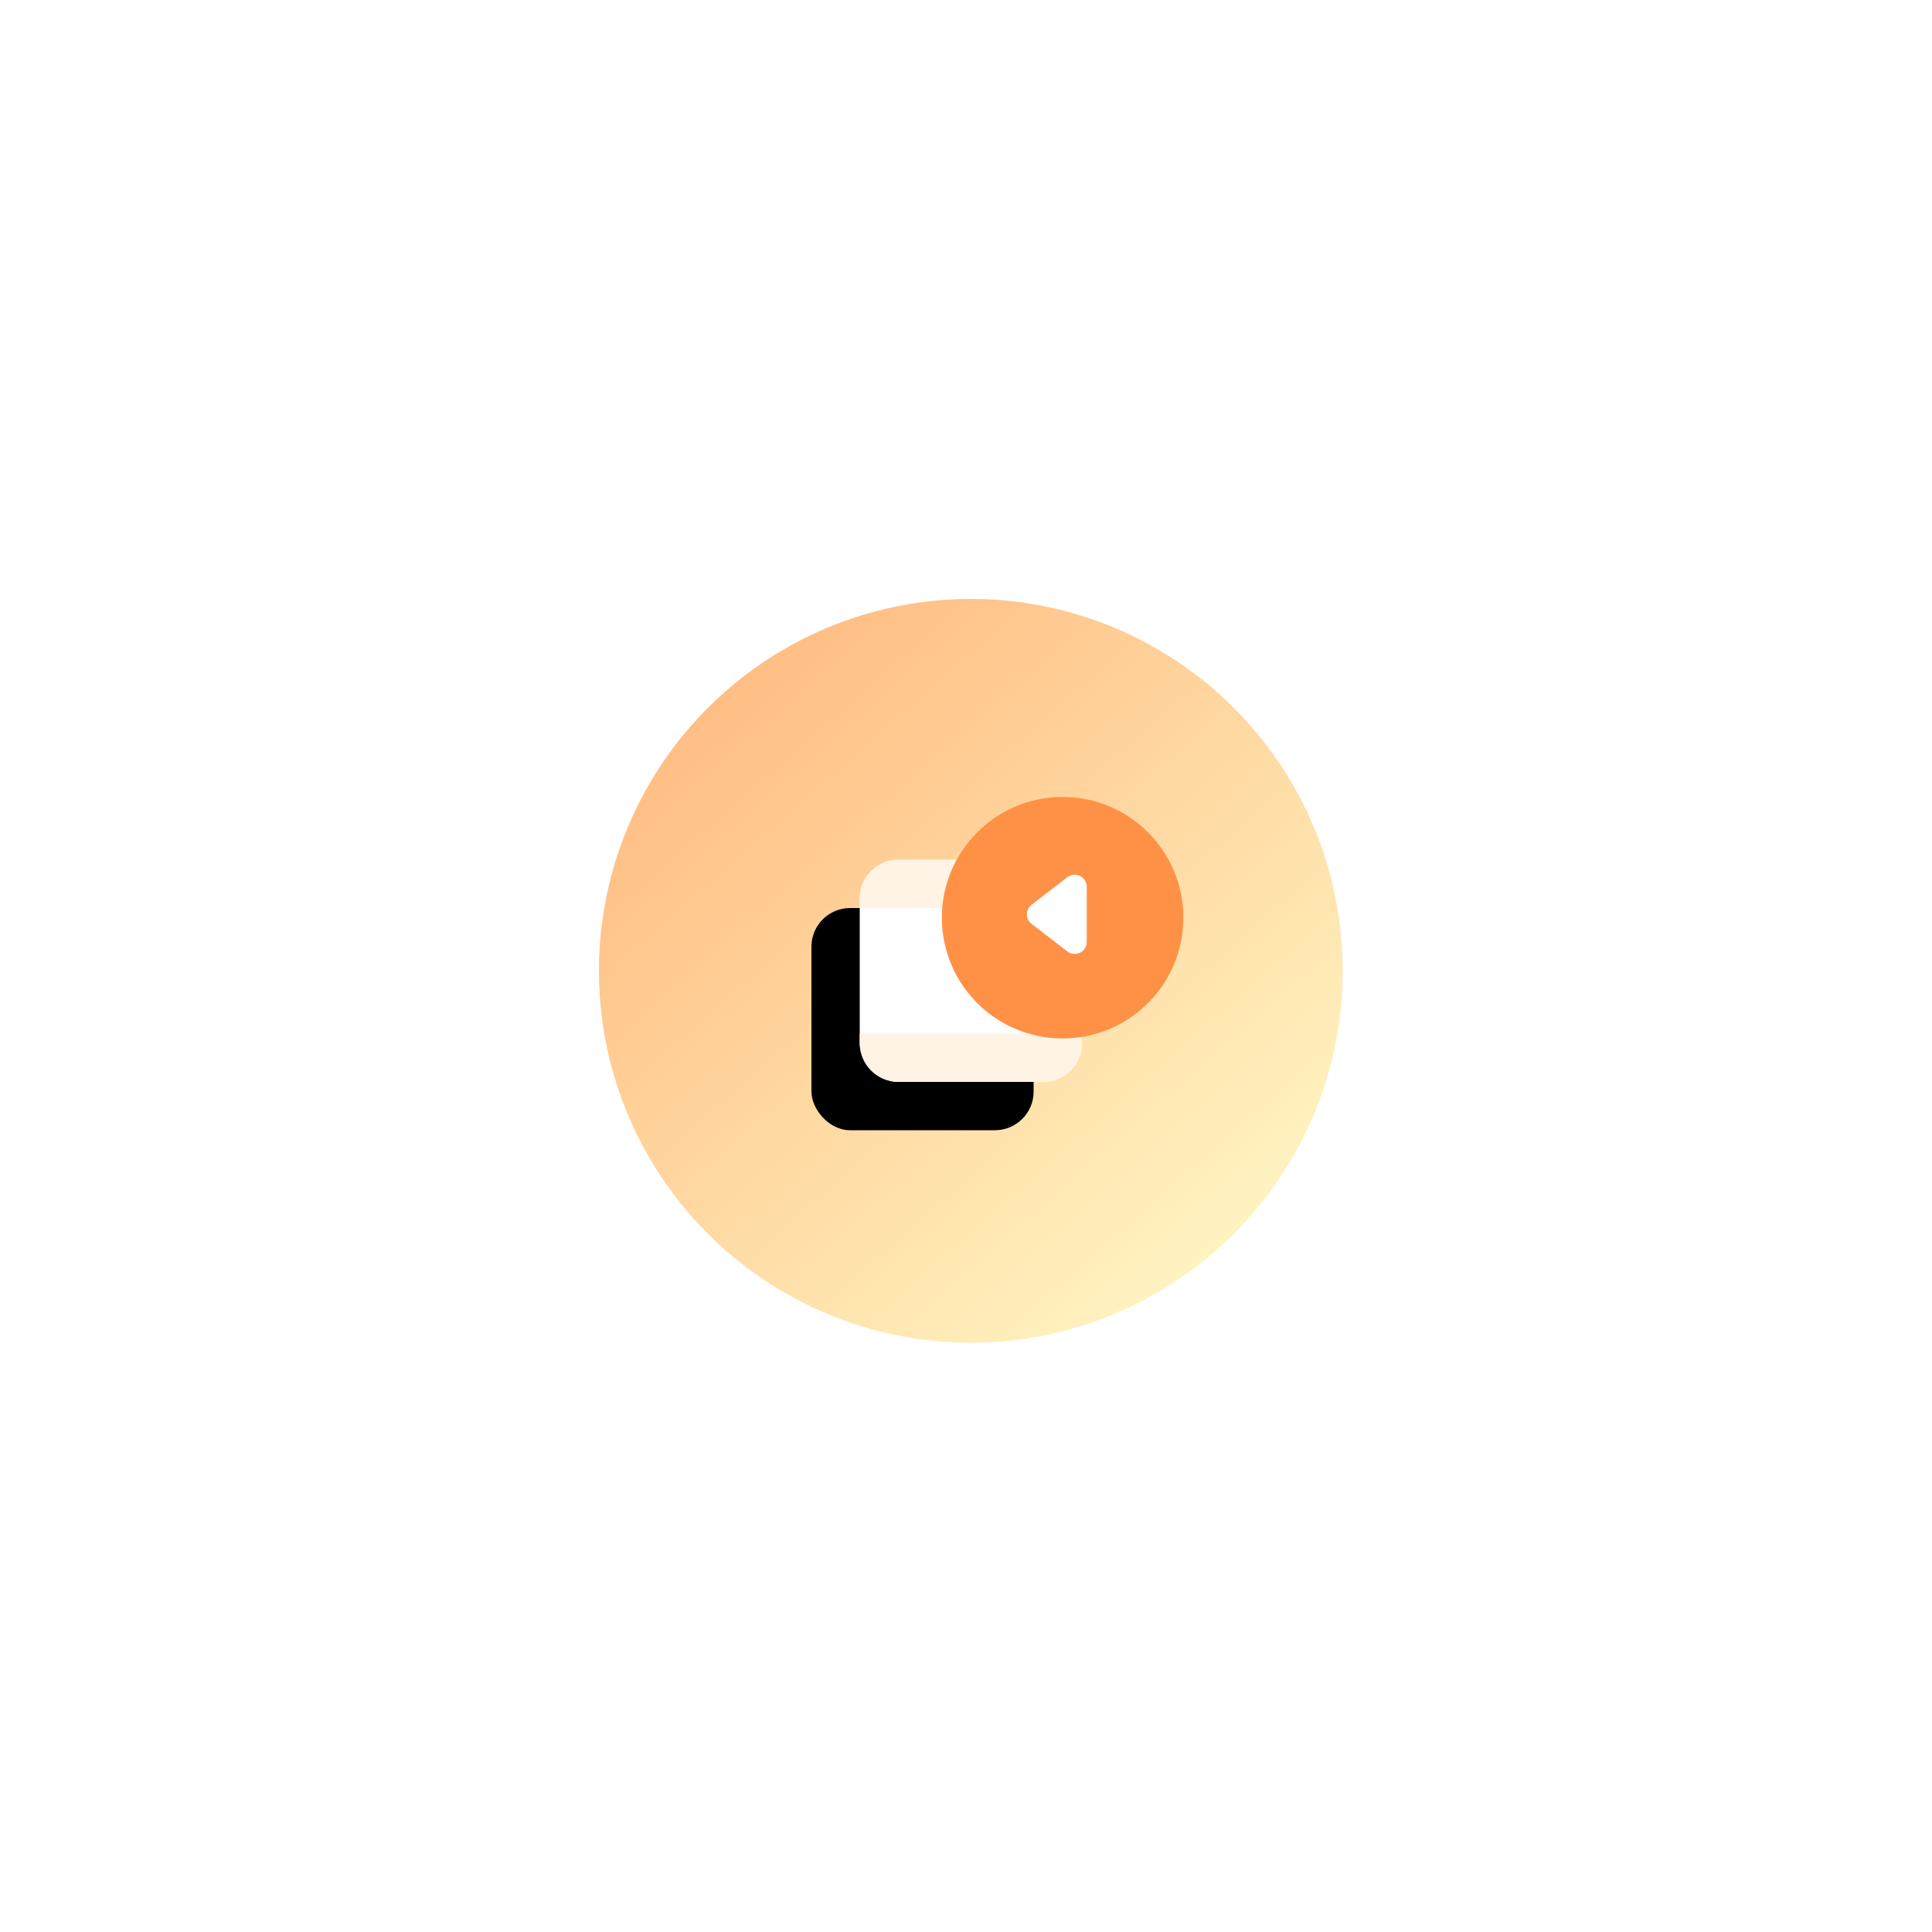 <svg width="200px" height="200px" viewBox="0 0 200 200" version="1.1" xmlns="http://www.w3.org/2000/svg" xmlns:xlink="http://www.w3.org/1999/xlink">
  <!-- Generator: Sketch 51.2 (57519) - http://www.bohemiancoding.com/sketch-->
  <desc>Created with Sketch.</desc>
  <defs>
    <linearGradient id="anim-linearGradient-2" x1="1.796%" y1="-11.596%" x2="100%" y2="100%">
      <stop stop-color="#FFAF73" offset="0%"></stop>
      <stop stop-color="#FFFECC" offset="100%"></stop>
    </linearGradient>
    <rect id="anim-path-3" x="0" y="0" width="23" height="23" rx="4"></rect>
    <filter id="anim-filter-4" x="-32.6%" y="-10.9%" width="143.5%" height="143.5%" filterUnits="objectBoundingBox">
      <feOffset dx="-5" dy="5" in="SourceAlpha" result="shadowOffsetOuter1"></feOffset>
      <feColorMatrix values="0 0 0 0 0.73   0 0 0 0 0.448   0 0 0 0 0.188  0 0 0 0.1 0" type="matrix" in="shadowOffsetOuter1"></feColorMatrix>
    </filter>
  </defs>
  <g id="Anim-Object-Page-1" stroke="none" stroke-width="1" fill="none" fill-rule="evenodd">
    <g id="animObject" transform="translate(62, 62)">
      <circle id="animObjectBg" fill="url(#anim-linearGradient-2)" cx="38.5" cy="38.5" r="38.5"></circle>
      <g id="animObjectFrame" transform="translate(27, 27)">
        <g id="anim-Rectangle-24">
          <use fill="black" fill-opacity="1" filter="url(#anim-filter-4)" xlink:href="#anim-path-3"></use>
          <use fill="#FFFFFF" fill-rule="evenodd" xlink:href="#anim-path-3"></use>
        </g>
        <path id="anim-Rectangle-24-Copy-2" d="M4,-5.42101086e-20 L19,0 C21.209,-4.05816873e-16 23,1.791 23,4 L23,5 L0,5 L0,4 C-2.705415e-16,1.791 1.791,4.05816873e-16 4,0 Z" fill="#FFF3E5"></path>
        <path id="anim-Rectangle-24-Copy-3" d="M4,18 L19,18 C21.209,18 23,19.791 23,22 L23,23 L0,23 L0,22 C-2.705415e-16,19.791 1.791,18 4,18 Z" fill="#FFF3E5" transform="translate(11.5, 20.5) scale(1, -1) translate(-11.5, -20.5) "></path>
      </g>
      <g id="animObjectPlay" transform="matrix(-1.25,0,0,-1.25,60.5,45.5)" data-svg-origin="10 10" style="transform-origin: 0px 0px 0px;">
        <circle id="anim-Oval-21" fill="#FF9147" cx="10" cy="10" r="10"></circle>
        <path id="anim-Path-71" d="M8,8 L8,12.561 C8,13.114 8.448,13.561 9,13.561 C9.221,13.561 9.436,13.488 9.611,13.353 L12.569,11.073 C13.006,10.736 13.088,10.108 12.75,9.67 C12.698,9.602 12.637,9.541 12.569,9.489 L9.611,7.208 C9.173,6.871 8.545,6.952 8.208,7.389 C8.073,7.564 8,7.779 8,8 Z" fill="#FFFFFF"></path>
      </g>
    </g>
  </g>
</svg>